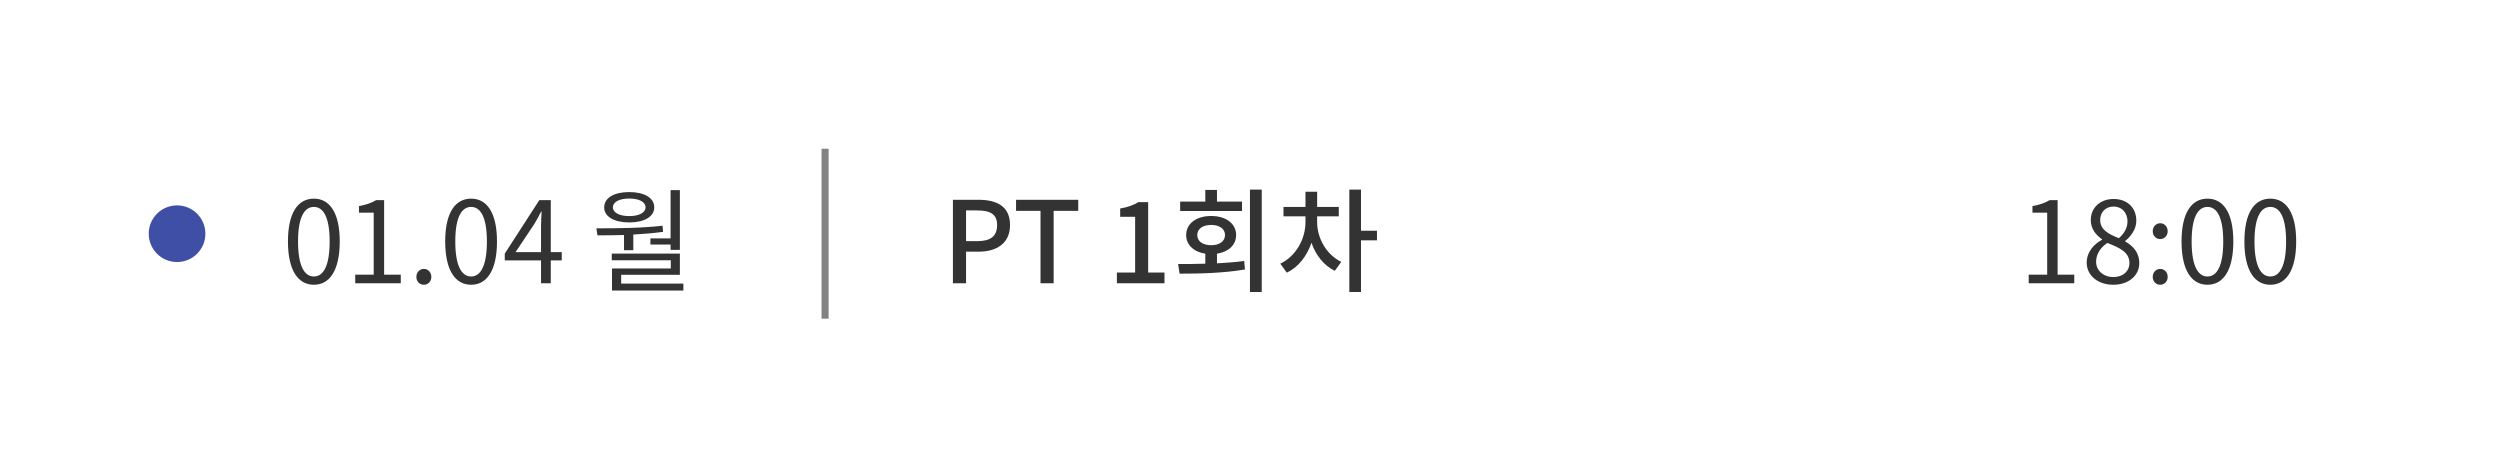 <svg width="353" height="66" viewBox="0 0 353 66" fill="none" xmlns="http://www.w3.org/2000/svg">
<g filter="url(#filter0_d)">
<rect x="5" y="5" width="343" height="56" rx="10" fill="white"/>
</g>
<path d="M134.552 40H136.408V35.536H138.184C140.744 35.536 142.616 34.352 142.616 31.776C142.616 29.12 140.744 28.208 138.12 28.208H134.552V40ZM136.408 34.048V29.712H137.944C139.816 29.712 140.792 30.224 140.792 31.776C140.792 33.328 139.896 34.048 138.008 34.048H136.408ZM146.921 40H148.777V29.776H152.249V28.208H143.465V29.776H146.921V40ZM157.704 40H164.424V38.48H162.12V28.544H160.728C160.056 28.96 159.272 29.248 158.168 29.44V30.608H160.28V38.48H157.704V40ZM175.373 28.464H171.837V26.816H170.189V28.464H166.637V29.792H175.373V28.464ZM169.053 33.184C169.053 32.304 169.853 31.76 171.021 31.76C172.173 31.76 172.973 32.304 172.973 33.184C172.973 34.08 172.173 34.624 171.021 34.624C169.853 34.624 169.053 34.08 169.053 33.184ZM171.837 35.824C173.469 35.568 174.541 34.592 174.541 33.184C174.541 31.568 173.101 30.496 171.021 30.496C168.925 30.496 167.485 31.568 167.485 33.184C167.485 34.576 168.557 35.568 170.189 35.824V37.232C168.829 37.28 167.501 37.28 166.349 37.28L166.557 38.64C169.181 38.64 172.605 38.592 175.789 38.048L175.677 36.848C174.445 37.024 173.133 37.104 171.837 37.184V35.824ZM176.493 26.768V41.232H178.157V26.768H176.493ZM185.98 30.544H189.036V29.216H185.98V27.072H184.332V29.216H181.228V30.544H184.332V31.376C184.332 33.744 182.988 36.176 180.78 37.232L181.692 38.496C183.34 37.728 184.54 36.144 185.18 34.272C185.772 36.016 186.924 37.488 188.476 38.24L189.388 36.976C187.244 35.936 185.98 33.584 185.98 31.376V30.544ZM194.428 32.576H192.172V26.768H190.524V41.232H192.172V33.936H194.428V32.576Z" fill="#333333"/>
<path d="M286.455 40H292.887V38.784H290.535V28.256H289.415C288.775 28.64 288.023 28.912 286.983 29.104V30.032H289.063V38.784H286.455V40ZM298.386 40.208C300.594 40.208 302.066 38.88 302.066 37.168C302.066 35.568 301.106 34.688 300.082 34.096V34.016C300.786 33.472 301.65 32.416 301.65 31.184C301.65 29.376 300.434 28.096 298.434 28.096C296.61 28.096 295.218 29.28 295.218 31.072C295.218 32.304 295.938 33.184 296.802 33.776V33.856C295.73 34.432 294.642 35.52 294.642 37.088C294.642 38.896 296.226 40.208 298.386 40.208ZM299.186 33.632C297.81 33.088 296.546 32.48 296.546 31.072C296.546 29.936 297.33 29.168 298.418 29.168C299.682 29.168 300.402 30.112 300.402 31.264C300.402 32.128 299.986 32.928 299.186 33.632ZM298.418 39.12C297.01 39.12 295.97 38.208 295.97 36.96C295.97 35.84 296.626 34.912 297.57 34.304C299.234 34.976 300.674 35.568 300.674 37.136C300.674 38.304 299.762 39.12 298.418 39.12ZM305.021 33.76C305.597 33.76 306.077 33.296 306.077 32.656C306.077 31.984 305.597 31.52 305.021 31.52C304.445 31.52 303.965 31.984 303.965 32.656C303.965 33.296 304.445 33.76 305.021 33.76ZM305.021 40.208C305.597 40.208 306.077 39.76 306.077 39.104C306.077 38.432 305.597 37.968 305.021 37.968C304.445 37.968 303.965 38.432 303.965 39.104C303.965 39.76 304.445 40.208 305.021 40.208ZM311.698 40.208C313.922 40.208 315.346 38.176 315.346 34.096C315.346 30.032 313.922 28.048 311.698 28.048C309.458 28.048 308.034 30.016 308.034 34.096C308.034 38.176 309.458 40.208 311.698 40.208ZM311.698 39.04C310.354 39.04 309.458 37.552 309.458 34.096C309.458 30.672 310.354 29.216 311.698 29.216C313.026 29.216 313.922 30.672 313.922 34.096C313.922 37.552 313.026 39.04 311.698 39.04ZM320.573 40.208C322.797 40.208 324.221 38.176 324.221 34.096C324.221 30.032 322.797 28.048 320.573 28.048C318.333 28.048 316.909 30.016 316.909 34.096C316.909 38.176 318.333 40.208 320.573 40.208ZM320.573 39.04C319.229 39.04 318.333 37.552 318.333 34.096C318.333 30.672 319.229 29.216 320.573 29.216C321.901 29.216 322.797 30.672 322.797 34.096C322.797 37.552 321.901 39.04 320.573 39.04Z" fill="#333333"/>
<path d="M44.323 40.208C46.547 40.208 47.971 38.176 47.971 34.096C47.971 30.032 46.547 28.048 44.323 28.048C42.083 28.048 40.659 30.016 40.659 34.096C40.659 38.176 42.083 40.208 44.323 40.208ZM44.323 39.04C42.979 39.04 42.083 37.552 42.083 34.096C42.083 30.672 42.979 29.216 44.323 29.216C45.651 29.216 46.547 30.672 46.547 34.096C46.547 37.552 45.651 39.04 44.323 39.04ZM50.158 40H56.59V38.784H54.238V28.256H53.118C52.478 28.64 51.726 28.912 50.686 29.104V30.032H52.766V38.784H50.158V40ZM59.849 40.208C60.425 40.208 60.905 39.76 60.905 39.104C60.905 38.432 60.425 37.968 59.849 37.968C59.273 37.968 58.793 38.432 58.793 39.104C58.793 39.76 59.273 40.208 59.849 40.208ZM66.526 40.208C68.75 40.208 70.174 38.176 70.174 34.096C70.174 30.032 68.75 28.048 66.526 28.048C64.286 28.048 62.862 30.016 62.862 34.096C62.862 38.176 64.286 40.208 66.526 40.208ZM66.526 39.04C65.182 39.04 64.286 37.552 64.286 34.096C64.286 30.672 65.182 29.216 66.526 29.216C67.854 29.216 68.75 30.672 68.75 34.096C68.75 37.552 67.854 39.04 66.526 39.04ZM72.793 35.6L75.465 31.6C75.801 31.024 76.121 30.448 76.409 29.872H76.473C76.441 30.48 76.393 31.424 76.393 32V35.6H72.793ZM76.393 40H77.769V36.768H79.321V35.6H77.769V28.256H76.153L71.273 35.808V36.768H76.393V40ZM91.838 33.664V34.528H94.686V35.28H95.998V26.848H94.686V33.664H91.838ZM88.846 28.032C90.254 28.032 91.15 28.512 91.15 29.28C91.15 30.016 90.254 30.512 88.846 30.512C87.454 30.512 86.542 30.016 86.542 29.28C86.542 28.512 87.454 28.032 88.846 28.032ZM88.846 31.408C90.974 31.408 92.382 30.592 92.382 29.28C92.382 27.936 90.974 27.12 88.846 27.12C86.718 27.12 85.31 27.936 85.31 29.28C85.31 30.592 86.718 31.408 88.846 31.408ZM88.11 35.328H89.422V33.12C90.814 33.04 92.238 32.928 93.63 32.736L93.55 31.872C90.478 32.224 86.974 32.24 84.206 32.24L84.366 33.232C85.518 33.232 86.782 33.216 88.11 33.184V35.328ZM87.71 40.048V38.8H95.998V35.808H86.382V36.752H94.718V37.904H86.414V41.024H96.494V40.048H87.71Z" fill="#333333"/>
<circle cx="25" cy="33" r="4" fill="#3F4FA5"/>
<line x1="116.5" y1="21" x2="116.5" y2="45" stroke="#828282"/>
<defs>
<filter id="filter0_d" x="0" y="0" width="353" height="66" filterUnits="userSpaceOnUse" color-interpolation-filters="sRGB">
<feFlood flood-opacity="0" result="BackgroundImageFix"/>
<feColorMatrix in="SourceAlpha" type="matrix" values="0 0 0 0 0 0 0 0 0 0 0 0 0 0 0 0 0 0 127 0"/>
<feOffset/>
<feGaussianBlur stdDeviation="2.5"/>
<feColorMatrix type="matrix" values="0 0 0 0 0 0 0 0 0 0 0 0 0 0 0 0 0 0 0.2 0"/>
<feBlend mode="normal" in2="BackgroundImageFix" result="effect1_dropShadow"/>
<feBlend mode="normal" in="SourceGraphic" in2="effect1_dropShadow" result="shape"/>
</filter>
</defs>
</svg>
